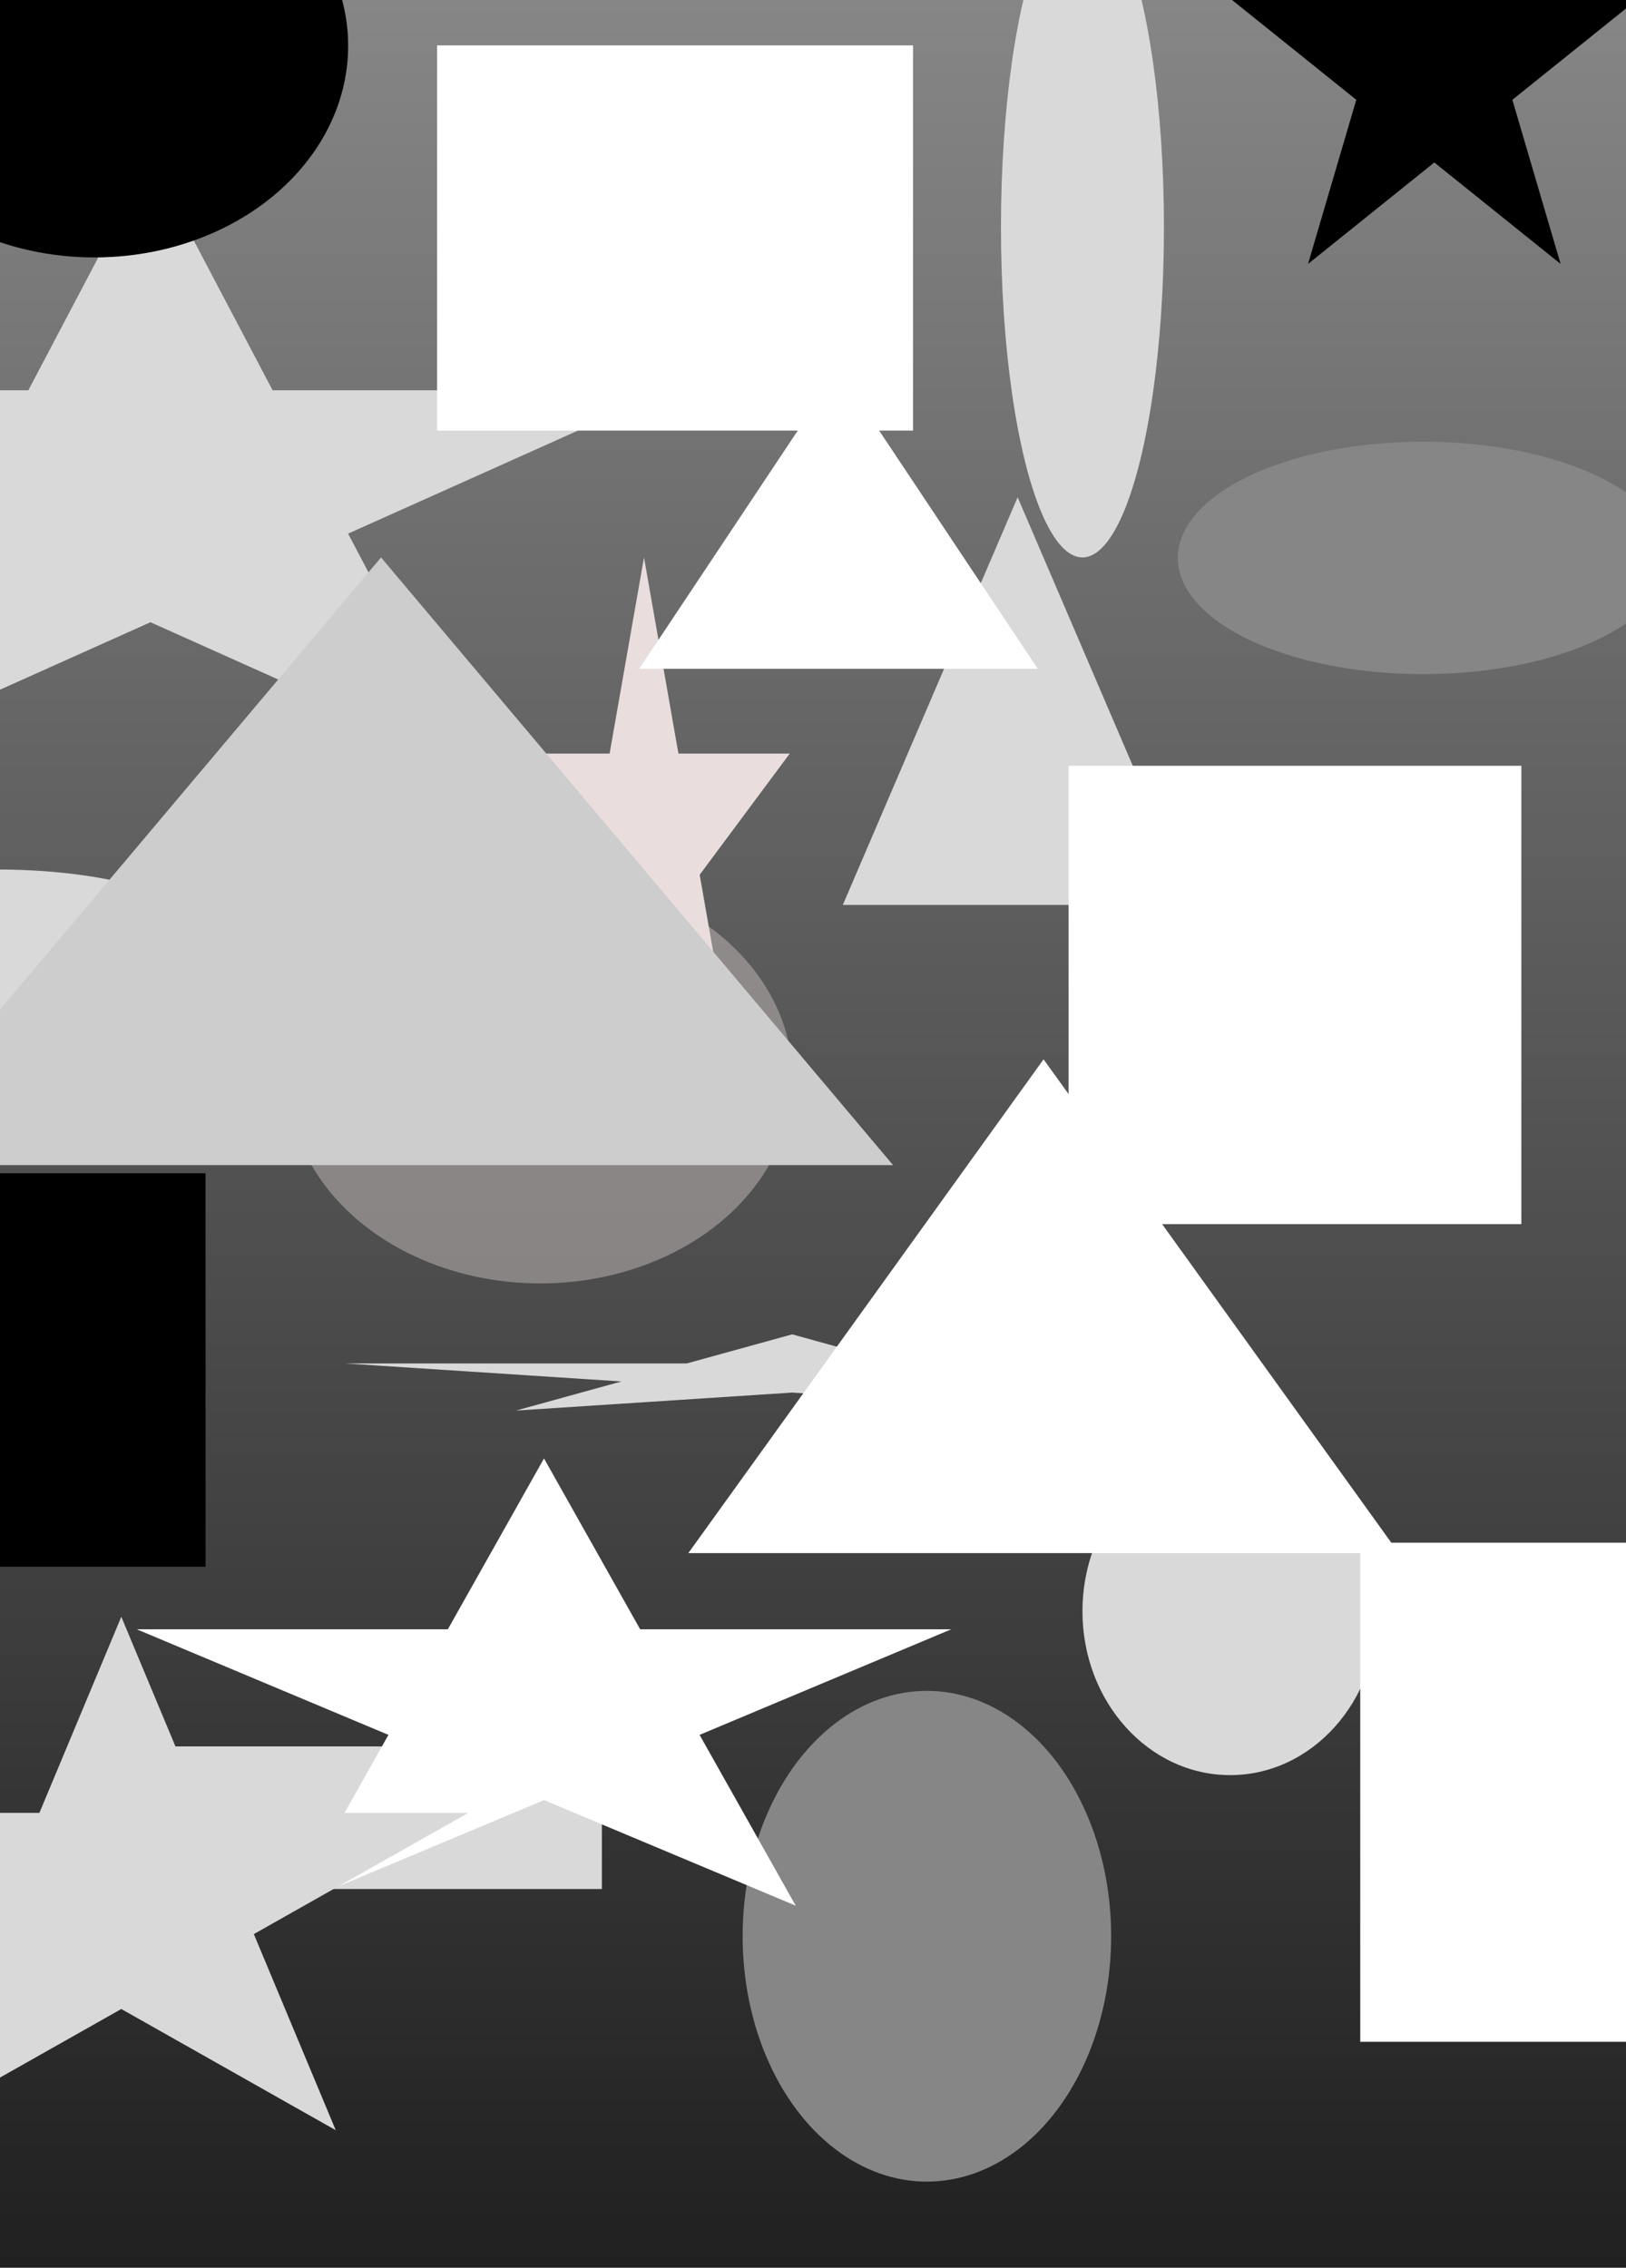 <svg width="1756" height="2449" viewBox="0 0 1756 2449" fill="none" xmlns="http://www.w3.org/2000/svg">
<g clip-path="url(#clip0_57_2)">
<rect width="1756" height="2449" fill="url(#paint0_linear_57_2)"/>
<g filter="url(#filter0_f_57_2)">
<path d="M162.5 171L294.402 421.481H721.246L375.922 576.287L507.824 826.769L162.5 671.963L-182.824 826.769L-50.922 576.287L-396.246 421.481H30.598L162.5 171Z" fill="#D9D9D9"/>
</g>
<g filter="url(#filter1_f_57_2)">
<ellipse cx="102" cy="49.5" rx="274" ry="228.5" fill="black"/>
</g>
<g filter="url(#filter2_f_57_2)">
<ellipse cx="1169" cy="245.5" rx="88" ry="356.5" fill="#D9D9D9"/>
</g>
<g filter="url(#filter3_f_57_2)">
<rect x="472" y="49" width="514" height="416" fill="white"/>
</g>
<g filter="url(#filter4_f_57_2)">
<path d="M1099 537L1287.79 977.25H910.206L1099 537Z" fill="#D9D9D9"/>
</g>
<g filter="url(#filter5_f_57_2)">
<path d="M855.5 1441L969.441 1472.44L1338.16 1472.44L1039.86 1491.87L1153.8 1523.31L855.5 1503.88L557.199 1523.31L671.14 1491.87L372.839 1472.44L741.559 1472.44L855.5 1441Z" fill="#D9D9D9"/>
</g>
<g filter="url(#filter6_f_57_2)">
<ellipse cx="583.5" cy="1165" rx="272.5" ry="221" fill="#B4ACAC" fill-opacity="0.59"/>
</g>
<g filter="url(#filter7_f_57_2)">
<rect x="1154" y="827" width="489" height="495" fill="white"/>
</g>
<g filter="url(#filter8_f_57_2)">
<rect x="125" y="1886" width="525" height="154" fill="#D9D9D9"/>
</g>
<g filter="url(#filter9_f_57_2)">
<rect x="-57" y="1267" width="279" height="425" fill="black"/>
</g>
<g filter="url(#filter10_f_57_2)">
<ellipse cx="1001" cy="2091" rx="199" ry="265" fill="#868686"/>
</g>
<g filter="url(#filter11_f_57_2)">
<ellipse cx="-3" cy="1017.5" rx="237" ry="78.5" fill="#D9D9D9"/>
</g>
<g filter="url(#filter12_f_57_2)">
<ellipse cx="1328.5" cy="1740" rx="159.5" ry="177" fill="#D9D9D9"/>
</g>
<g filter="url(#filter13_f_57_2)">
<path d="M1549 -179L1601.09 -1.763L1769.65 -1.763L1633.28 107.776L1685.37 285.013L1549 175.474L1412.63 285.013L1464.72 107.776L1328.35 -1.763L1496.91 -1.763L1549 -179Z" fill="black"/>
</g>
<g filter="url(#filter14_f_57_2)">
<path d="M587.5 1575L691.338 1759.49H1027.36L755.513 1873.52L859.351 2058.01L587.5 1943.98L315.649 2058.01L419.487 1873.52L147.636 1759.49H483.662L587.5 1575Z" fill="white"/>
</g>
<g filter="url(#filter15_f_57_2)">
<path d="M695.5 602L732.657 813.786H852.9L755.621 944.677L792.778 1156.46L695.5 1025.57L598.222 1156.46L635.379 944.677L538.1 813.786H658.343L695.5 602Z" fill="#EADDDD"/>
</g>
<g filter="url(#filter16_f_57_2)">
<path d="M905.5 399L1120.71 722.25H690.293L905.5 399Z" fill="white"/>
</g>
<g filter="url(#filter17_f_57_2)">
<path d="M411.5 602L964.457 1258.25H-141.457L411.5 602Z" fill="#CDCDCD"/>
</g>
<g filter="url(#filter18_f_57_2)">
<rect x="1469" y="1666" width="362" height="539" fill="white"/>
</g>
<g filter="url(#filter19_f_57_2)">
<path d="M131 1746L219.458 1957.79H505.716L274.129 2088.68L362.587 2300.46L131 2169.57L-100.587 2300.46L-12.129 2088.68L-243.716 1957.79H42.541L131 1746Z" fill="#D9D9D9"/>
</g>
<g filter="url(#filter20_f_57_2)">
<path d="M1127 1144L1510.65 1677.25H743.351L1127 1144Z" fill="white"/>
</g>
<g filter="url(#filter21_f_57_2)">
<ellipse cx="1537" cy="602.5" rx="265" ry="125.5" fill="#868686"/>
</g>
</g>
<defs>
<filter id="filter0_f_57_2" x="-546.246" y="21" width="1417.49" height="955.769" filterUnits="userSpaceOnUse" color-interpolation-filters="sRGB">
<feFlood flood-opacity="0" result="BackgroundImageFix"/>
<feBlend mode="normal" in="SourceGraphic" in2="BackgroundImageFix" result="shape"/>
<feGaussianBlur stdDeviation="75" result="effect1_foregroundBlur_57_2"/>
</filter>
<filter id="filter1_f_57_2" x="-322" y="-329" width="848" height="757" filterUnits="userSpaceOnUse" color-interpolation-filters="sRGB">
<feFlood flood-opacity="0" result="BackgroundImageFix"/>
<feBlend mode="normal" in="SourceGraphic" in2="BackgroundImageFix" result="shape"/>
<feGaussianBlur stdDeviation="75" result="effect1_foregroundBlur_57_2"/>
</filter>
<filter id="filter2_f_57_2" x="931" y="-261" width="476" height="1013" filterUnits="userSpaceOnUse" color-interpolation-filters="sRGB">
<feFlood flood-opacity="0" result="BackgroundImageFix"/>
<feBlend mode="normal" in="SourceGraphic" in2="BackgroundImageFix" result="shape"/>
<feGaussianBlur stdDeviation="75" result="effect1_foregroundBlur_57_2"/>
</filter>
<filter id="filter3_f_57_2" x="322" y="-101" width="814" height="716" filterUnits="userSpaceOnUse" color-interpolation-filters="sRGB">
<feFlood flood-opacity="0" result="BackgroundImageFix"/>
<feBlend mode="normal" in="SourceGraphic" in2="BackgroundImageFix" result="shape"/>
<feGaussianBlur stdDeviation="75" result="effect1_foregroundBlur_57_2"/>
</filter>
<filter id="filter4_f_57_2" x="760.206" y="387" width="677.587" height="740.25" filterUnits="userSpaceOnUse" color-interpolation-filters="sRGB">
<feFlood flood-opacity="0" result="BackgroundImageFix"/>
<feBlend mode="normal" in="SourceGraphic" in2="BackgroundImageFix" result="shape"/>
<feGaussianBlur stdDeviation="75" result="effect1_foregroundBlur_57_2"/>
</filter>
<filter id="filter5_f_57_2" x="222.839" y="1291" width="1265.32" height="382.31" filterUnits="userSpaceOnUse" color-interpolation-filters="sRGB">
<feFlood flood-opacity="0" result="BackgroundImageFix"/>
<feBlend mode="normal" in="SourceGraphic" in2="BackgroundImageFix" result="shape"/>
<feGaussianBlur stdDeviation="75" result="effect1_foregroundBlur_57_2"/>
</filter>
<filter id="filter6_f_57_2" x="161" y="794" width="845" height="742" filterUnits="userSpaceOnUse" color-interpolation-filters="sRGB">
<feFlood flood-opacity="0" result="BackgroundImageFix"/>
<feBlend mode="normal" in="SourceGraphic" in2="BackgroundImageFix" result="shape"/>
<feGaussianBlur stdDeviation="75" result="effect1_foregroundBlur_57_2"/>
</filter>
<filter id="filter7_f_57_2" x="1004" y="677" width="789" height="795" filterUnits="userSpaceOnUse" color-interpolation-filters="sRGB">
<feFlood flood-opacity="0" result="BackgroundImageFix"/>
<feBlend mode="normal" in="SourceGraphic" in2="BackgroundImageFix" result="shape"/>
<feGaussianBlur stdDeviation="75" result="effect1_foregroundBlur_57_2"/>
</filter>
<filter id="filter8_f_57_2" x="-25" y="1736" width="825" height="454" filterUnits="userSpaceOnUse" color-interpolation-filters="sRGB">
<feFlood flood-opacity="0" result="BackgroundImageFix"/>
<feBlend mode="normal" in="SourceGraphic" in2="BackgroundImageFix" result="shape"/>
<feGaussianBlur stdDeviation="75" result="effect1_foregroundBlur_57_2"/>
</filter>
<filter id="filter9_f_57_2" x="-207" y="1117" width="579" height="725" filterUnits="userSpaceOnUse" color-interpolation-filters="sRGB">
<feFlood flood-opacity="0" result="BackgroundImageFix"/>
<feBlend mode="normal" in="SourceGraphic" in2="BackgroundImageFix" result="shape"/>
<feGaussianBlur stdDeviation="75" result="effect1_foregroundBlur_57_2"/>
</filter>
<filter id="filter10_f_57_2" x="652" y="1676" width="698" height="830" filterUnits="userSpaceOnUse" color-interpolation-filters="sRGB">
<feFlood flood-opacity="0" result="BackgroundImageFix"/>
<feBlend mode="normal" in="SourceGraphic" in2="BackgroundImageFix" result="shape"/>
<feGaussianBlur stdDeviation="75" result="effect1_foregroundBlur_57_2"/>
</filter>
<filter id="filter11_f_57_2" x="-390" y="789" width="774" height="457" filterUnits="userSpaceOnUse" color-interpolation-filters="sRGB">
<feFlood flood-opacity="0" result="BackgroundImageFix"/>
<feBlend mode="normal" in="SourceGraphic" in2="BackgroundImageFix" result="shape"/>
<feGaussianBlur stdDeviation="75" result="effect1_foregroundBlur_57_2"/>
</filter>
<filter id="filter12_f_57_2" x="1019" y="1413" width="619" height="654" filterUnits="userSpaceOnUse" color-interpolation-filters="sRGB">
<feFlood flood-opacity="0" result="BackgroundImageFix"/>
<feBlend mode="normal" in="SourceGraphic" in2="BackgroundImageFix" result="shape"/>
<feGaussianBlur stdDeviation="75" result="effect1_foregroundBlur_57_2"/>
</filter>
<filter id="filter13_f_57_2" x="1178.35" y="-329" width="741.29" height="764.013" filterUnits="userSpaceOnUse" color-interpolation-filters="sRGB">
<feFlood flood-opacity="0" result="BackgroundImageFix"/>
<feBlend mode="normal" in="SourceGraphic" in2="BackgroundImageFix" result="shape"/>
<feGaussianBlur stdDeviation="75" result="effect1_foregroundBlur_57_2"/>
</filter>
<filter id="filter14_f_57_2" x="-2.364" y="1425" width="1179.73" height="783.008" filterUnits="userSpaceOnUse" color-interpolation-filters="sRGB">
<feFlood flood-opacity="0" result="BackgroundImageFix"/>
<feBlend mode="normal" in="SourceGraphic" in2="BackgroundImageFix" result="shape"/>
<feGaussianBlur stdDeviation="75" result="effect1_foregroundBlur_57_2"/>
</filter>
<filter id="filter15_f_57_2" x="388.1" y="452" width="614.8" height="854.464" filterUnits="userSpaceOnUse" color-interpolation-filters="sRGB">
<feFlood flood-opacity="0" result="BackgroundImageFix"/>
<feBlend mode="normal" in="SourceGraphic" in2="BackgroundImageFix" result="shape"/>
<feGaussianBlur stdDeviation="75" result="effect1_foregroundBlur_57_2"/>
</filter>
<filter id="filter16_f_57_2" x="540.293" y="249" width="730.415" height="623.25" filterUnits="userSpaceOnUse" color-interpolation-filters="sRGB">
<feFlood flood-opacity="0" result="BackgroundImageFix"/>
<feBlend mode="normal" in="SourceGraphic" in2="BackgroundImageFix" result="shape"/>
<feGaussianBlur stdDeviation="75" result="effect1_foregroundBlur_57_2"/>
</filter>
<filter id="filter17_f_57_2" x="-291.457" y="452" width="1405.91" height="956.25" filterUnits="userSpaceOnUse" color-interpolation-filters="sRGB">
<feFlood flood-opacity="0" result="BackgroundImageFix"/>
<feBlend mode="normal" in="SourceGraphic" in2="BackgroundImageFix" result="shape"/>
<feGaussianBlur stdDeviation="75" result="effect1_foregroundBlur_57_2"/>
</filter>
<filter id="filter18_f_57_2" x="1319" y="1516" width="662" height="839" filterUnits="userSpaceOnUse" color-interpolation-filters="sRGB">
<feFlood flood-opacity="0" result="BackgroundImageFix"/>
<feBlend mode="normal" in="SourceGraphic" in2="BackgroundImageFix" result="shape"/>
<feGaussianBlur stdDeviation="75" result="effect1_foregroundBlur_57_2"/>
</filter>
<filter id="filter19_f_57_2" x="-393.716" y="1596" width="1049.43" height="854.464" filterUnits="userSpaceOnUse" color-interpolation-filters="sRGB">
<feFlood flood-opacity="0" result="BackgroundImageFix"/>
<feBlend mode="normal" in="SourceGraphic" in2="BackgroundImageFix" result="shape"/>
<feGaussianBlur stdDeviation="75" result="effect1_foregroundBlur_57_2"/>
</filter>
<filter id="filter20_f_57_2" x="593.351" y="994" width="1067.3" height="833.25" filterUnits="userSpaceOnUse" color-interpolation-filters="sRGB">
<feFlood flood-opacity="0" result="BackgroundImageFix"/>
<feBlend mode="normal" in="SourceGraphic" in2="BackgroundImageFix" result="shape"/>
<feGaussianBlur stdDeviation="75" result="effect1_foregroundBlur_57_2"/>
</filter>
<filter id="filter21_f_57_2" x="1122" y="327" width="830" height="551" filterUnits="userSpaceOnUse" color-interpolation-filters="sRGB">
<feFlood flood-opacity="0" result="BackgroundImageFix"/>
<feBlend mode="normal" in="SourceGraphic" in2="BackgroundImageFix" result="shape"/>
<feGaussianBlur stdDeviation="75" result="effect1_foregroundBlur_57_2"/>
</filter>
<linearGradient id="paint0_linear_57_2" x1="878" y1="0" x2="878" y2="2449" gradientUnits="userSpaceOnUse">
<stop stop-color="#868686"/>
<stop offset="1" stop-color="#202020"/>
</linearGradient>
<clipPath id="clip0_57_2">
<rect width="1756" height="2449" fill="white"/>
</clipPath>
</defs>
</svg>
